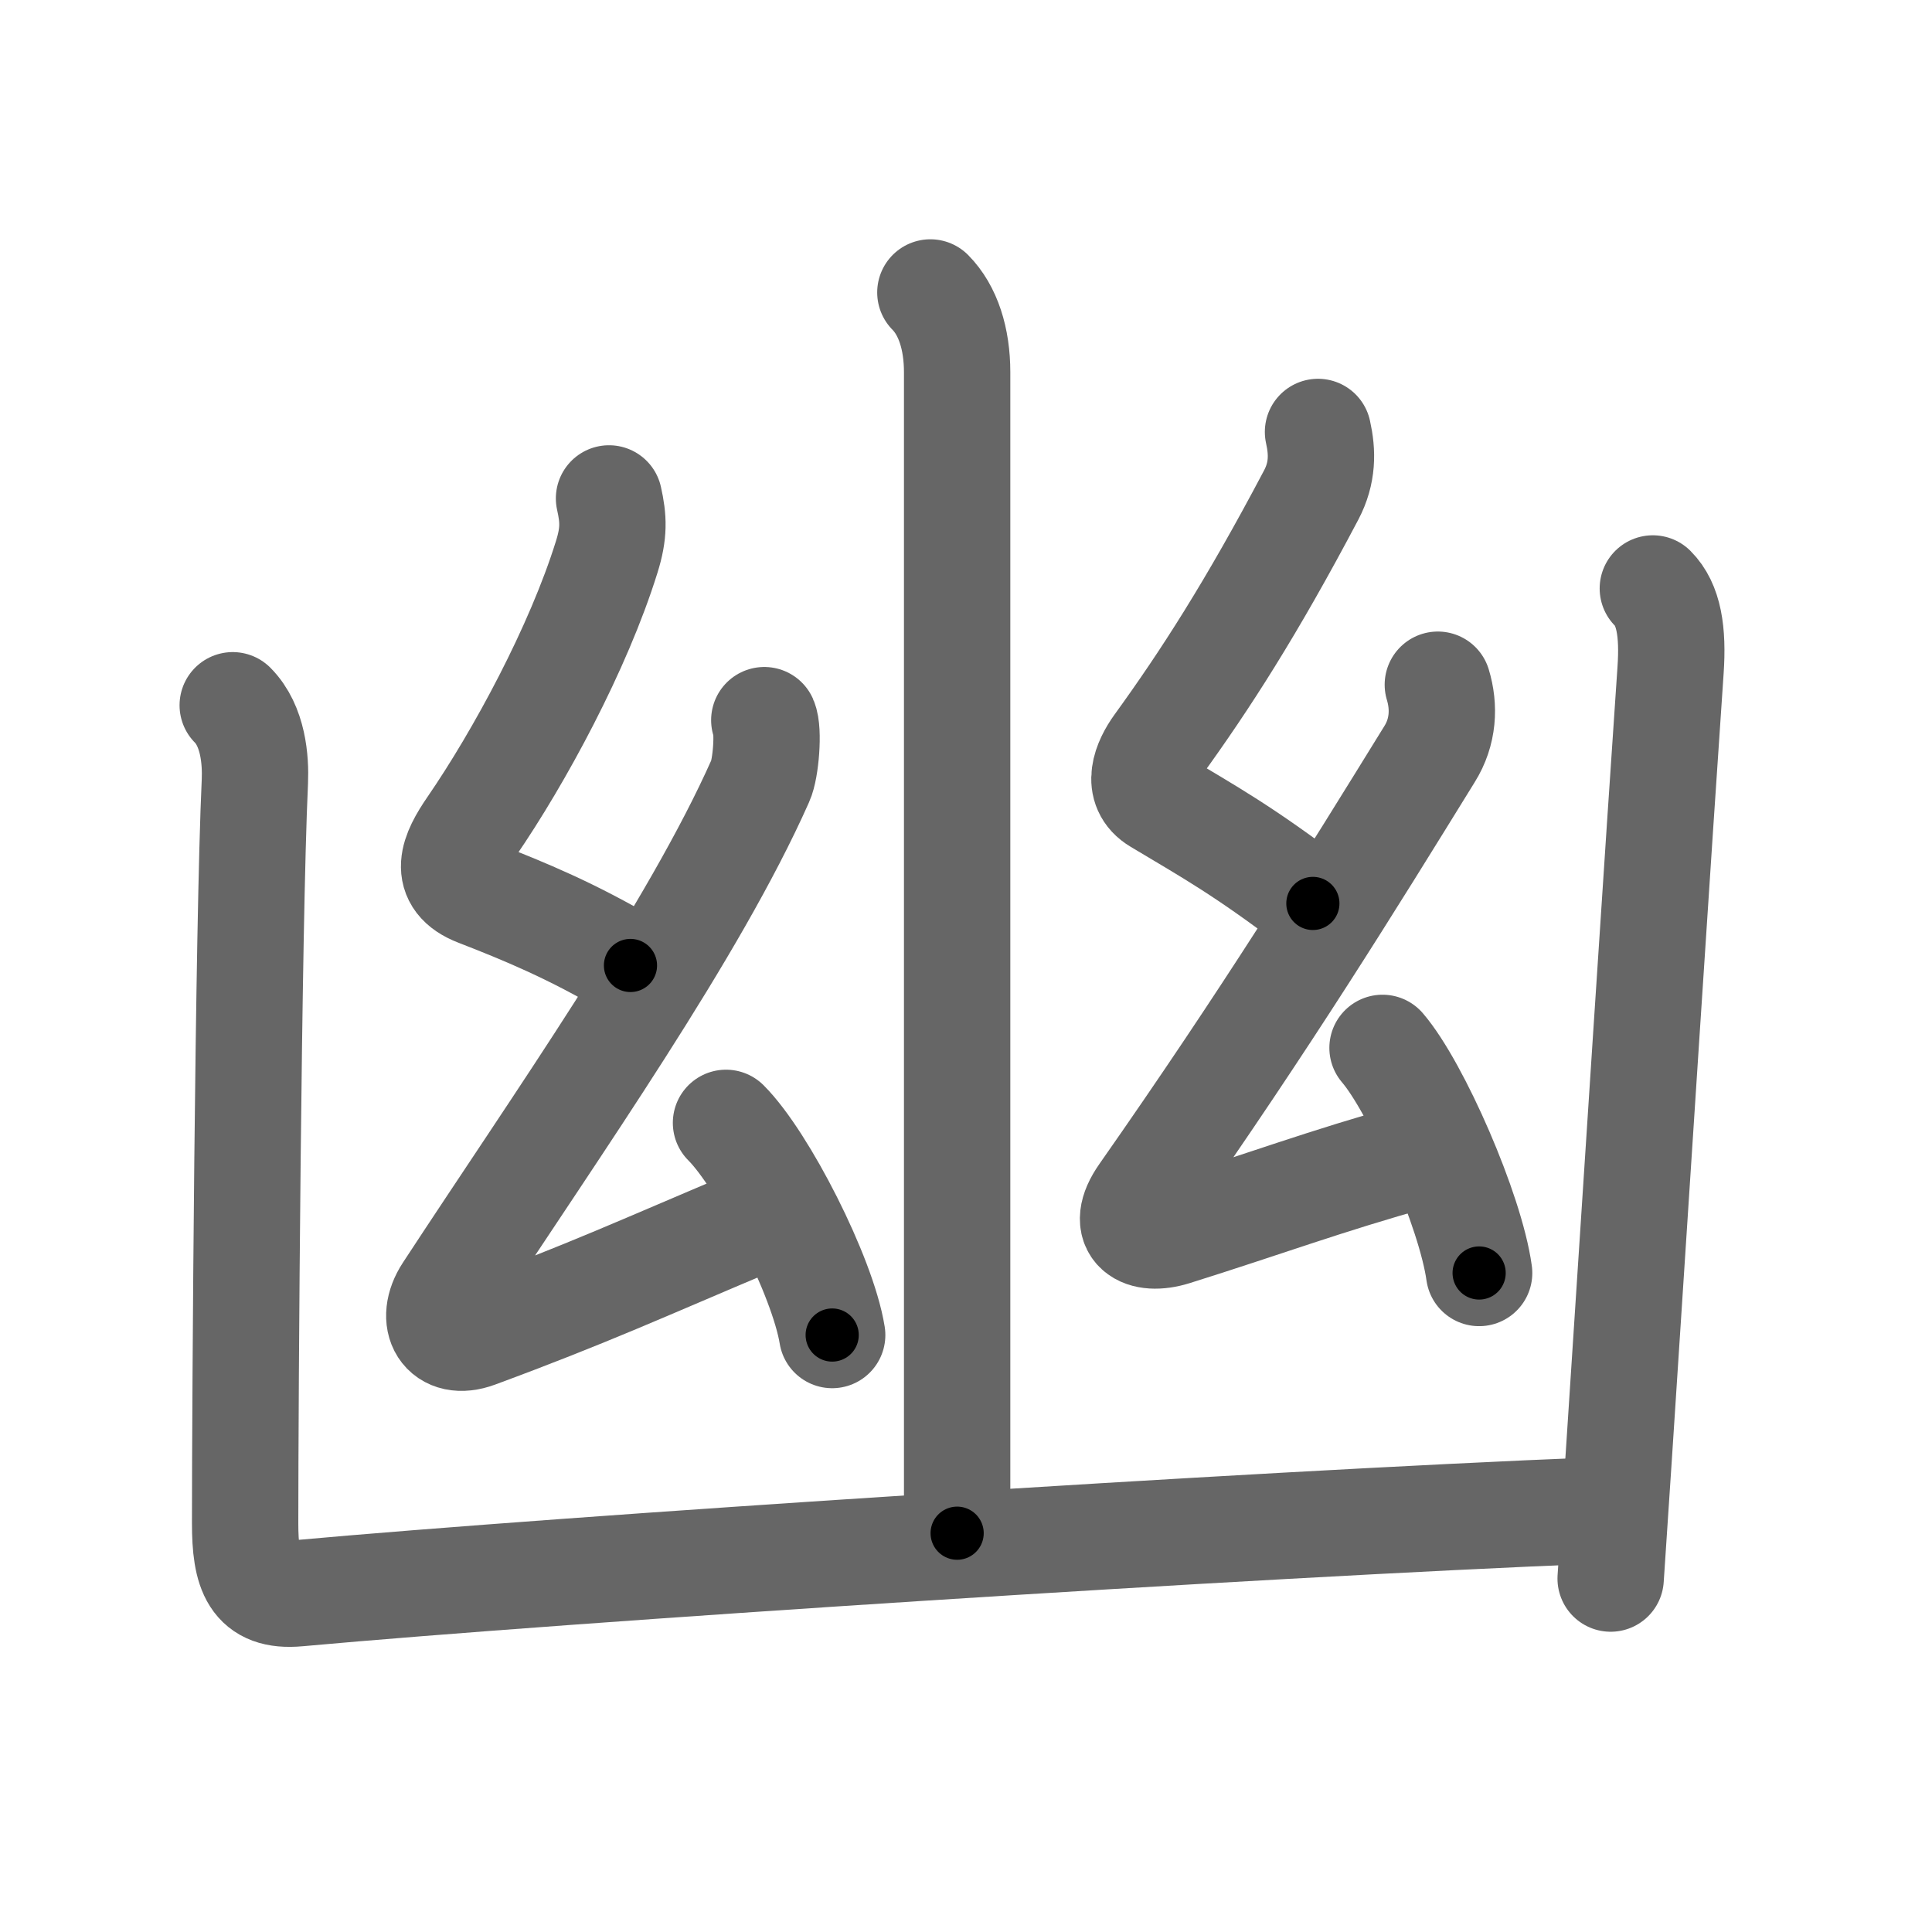 <svg xmlns="http://www.w3.org/2000/svg" width="109" height="109" viewBox="0 0 109 109" id="5e7d"><g fill="none" stroke="#666" stroke-width="6" stroke-linecap="round" stroke-linejoin="round"><g><g><g><path d="M52.49,16.5C53.49,17.51,54,19.12,54,21c0,0.91,0,58,0,65.5" /></g></g><g p4:phon="幺" xmlns:p4="http://kanjivg.tagaini.net"><path d="M34.36,28.12c0.26,1.16,0.29,1.96-0.13,3.3c-1.6,5.14-4.92,11.28-7.64,15.24c-1.01,1.47-1.69,2.94,0.36,3.73c2.68,1.04,5.31,2.13,8.62,4.08" /><path d="M43.12,40.63c0.26,0.58,0.09,2.74-0.22,3.42c-3.75,8.44-11.44,19.33-17.66,28.83c-1.05,1.61-0.2,3.11,1.66,2.42c6.23-2.3,9.48-3.8,15.53-6.35" /><path d="M40.96,63.35c2.11,2.11,5.46,8.68,5.99,11.97" /></g><g p4:phon="幺" xmlns:p4="http://kanjivg.tagaini.net"><path d="M74.36,24.37c0.26,1.16,0.27,2.31-0.38,3.55c-3.39,6.43-6.01,10.48-8.66,14.14c-0.68,0.94-1.29,2.37,0.01,3.14c2.92,1.75,4.8,2.78,8.74,5.77" /><path d="M81.12,38.63c0.38,1.25,0.32,2.66-0.47,3.92c-4.52,7.32-9.15,14.82-16.16,24.83c-1.39,1.98,0.01,2.69,1.73,2.15c5.14-1.61,8.53-2.89,13.7-4.33" /><path d="M78,59.12c1.92,2.24,4.97,9.21,5.45,12.7" /></g><g><path d="M13.13,39.79c1.16,1.17,1.3,3.09,1.25,4.29C14,52.25,13.83,79,13.83,85.94c0,2.72,0.48,4.18,2.98,3.95C32.12,88.5,70.5,86,90.04,85.22" /><path d="M93.25,33.2c0.9,0.9,1.15,2.43,1,4.61c-0.57,8.22-2.13,32.24-2.92,44.33c-0.24,3.64-0.41,6.2-0.46,6.92" /></g></g></g><g fill="none" stroke="#000" stroke-width="3" stroke-linecap="round" stroke-linejoin="round"><path d="M52.49,16.5C53.49,17.51,54,19.12,54,21c0,0.91,0,58,0,65.5" stroke-dasharray="70.367" stroke-dashoffset="70.367"><animate attributeName="stroke-dashoffset" values="70.367;70.367;0" dur="0.529s" fill="freeze" begin="0s;5e7d.click" /></path><path d="M34.36,28.12c0.26,1.16,0.29,1.96-0.13,3.3c-1.6,5.14-4.92,11.28-7.64,15.24c-1.01,1.47-1.69,2.94,0.36,3.73c2.68,1.04,5.31,2.13,8.62,4.08" stroke-dasharray="34.613" stroke-dashoffset="34.613"><animate attributeName="stroke-dashoffset" values="34.613" fill="freeze" begin="5e7d.click" /><animate attributeName="stroke-dashoffset" values="34.613;34.613;0" keyTimes="0;0.605;1" dur="0.875s" fill="freeze" begin="0s;5e7d.click" /></path><path d="M43.12,40.63c0.26,0.58,0.09,2.74-0.22,3.42c-3.75,8.44-11.44,19.33-17.66,28.83c-1.05,1.61-0.2,3.11,1.66,2.42c6.23-2.3,9.48-3.8,15.53-6.35" stroke-dasharray="58.415" stroke-dashoffset="58.415"><animate attributeName="stroke-dashoffset" values="58.415" fill="freeze" begin="5e7d.click" /><animate attributeName="stroke-dashoffset" values="58.415;58.415;0" keyTimes="0;0.6;1" dur="1.459s" fill="freeze" begin="0s;5e7d.click" /></path><path d="M40.96,63.35c2.11,2.11,5.46,8.68,5.99,11.97" stroke-dasharray="13.509" stroke-dashoffset="13.509"><animate attributeName="stroke-dashoffset" values="13.509" fill="freeze" begin="5e7d.click" /><animate attributeName="stroke-dashoffset" values="13.509;13.509;0" keyTimes="0;0.915;1" dur="1.594s" fill="freeze" begin="0s;5e7d.click" /></path><path d="M74.36,24.37c0.26,1.16,0.27,2.31-0.38,3.55c-3.39,6.43-6.01,10.48-8.66,14.14c-0.68,0.94-1.29,2.37,0.01,3.14c2.92,1.75,4.8,2.78,8.74,5.77" stroke-dasharray="34.336" stroke-dashoffset="34.336"><animate attributeName="stroke-dashoffset" values="34.336" fill="freeze" begin="5e7d.click" /><animate attributeName="stroke-dashoffset" values="34.336;34.336;0" keyTimes="0;0.823;1" dur="1.937s" fill="freeze" begin="0s;5e7d.click" /></path><path d="M81.12,38.63c0.38,1.25,0.32,2.66-0.47,3.92c-4.52,7.32-9.15,14.82-16.16,24.83c-1.39,1.98,0.01,2.69,1.73,2.15c5.14-1.61,8.53-2.89,13.7-4.33" stroke-dasharray="52.421" stroke-dashoffset="52.421"><animate attributeName="stroke-dashoffset" values="52.421" fill="freeze" begin="5e7d.click" /><animate attributeName="stroke-dashoffset" values="52.421;52.421;0" keyTimes="0;0.787;1" dur="2.461s" fill="freeze" begin="0s;5e7d.click" /></path><path d="M78,59.12c1.92,2.24,4.97,9.21,5.45,12.7" stroke-dasharray="13.925" stroke-dashoffset="13.925"><animate attributeName="stroke-dashoffset" values="13.925" fill="freeze" begin="5e7d.click" /><animate attributeName="stroke-dashoffset" values="13.925;13.925;0" keyTimes="0;0.947;1" dur="2.6s" fill="freeze" begin="0s;5e7d.click" /></path><path d="M13.13,39.79c1.16,1.17,1.3,3.09,1.25,4.29C14,52.25,13.83,79,13.83,85.94c0,2.72,0.48,4.18,2.98,3.95C32.12,88.5,70.5,86,90.04,85.22" stroke-dasharray="125.736" stroke-dashoffset="125.736"><animate attributeName="stroke-dashoffset" values="125.736" fill="freeze" begin="5e7d.click" /><animate attributeName="stroke-dashoffset" values="125.736;125.736;0" keyTimes="0;0.733;1" dur="3.545s" fill="freeze" begin="0s;5e7d.click" /></path><path d="M93.25,33.2c0.9,0.9,1.15,2.43,1,4.61c-0.57,8.22-2.13,32.24-2.92,44.33c-0.24,3.64-0.41,6.2-0.46,6.92" stroke-dasharray="56.22" stroke-dashoffset="56.22"><animate attributeName="stroke-dashoffset" values="56.22" fill="freeze" begin="5e7d.click" /><animate attributeName="stroke-dashoffset" values="56.22;56.22;0" keyTimes="0;0.863;1" dur="4.107s" fill="freeze" begin="0s;5e7d.click" /></path></g></svg>